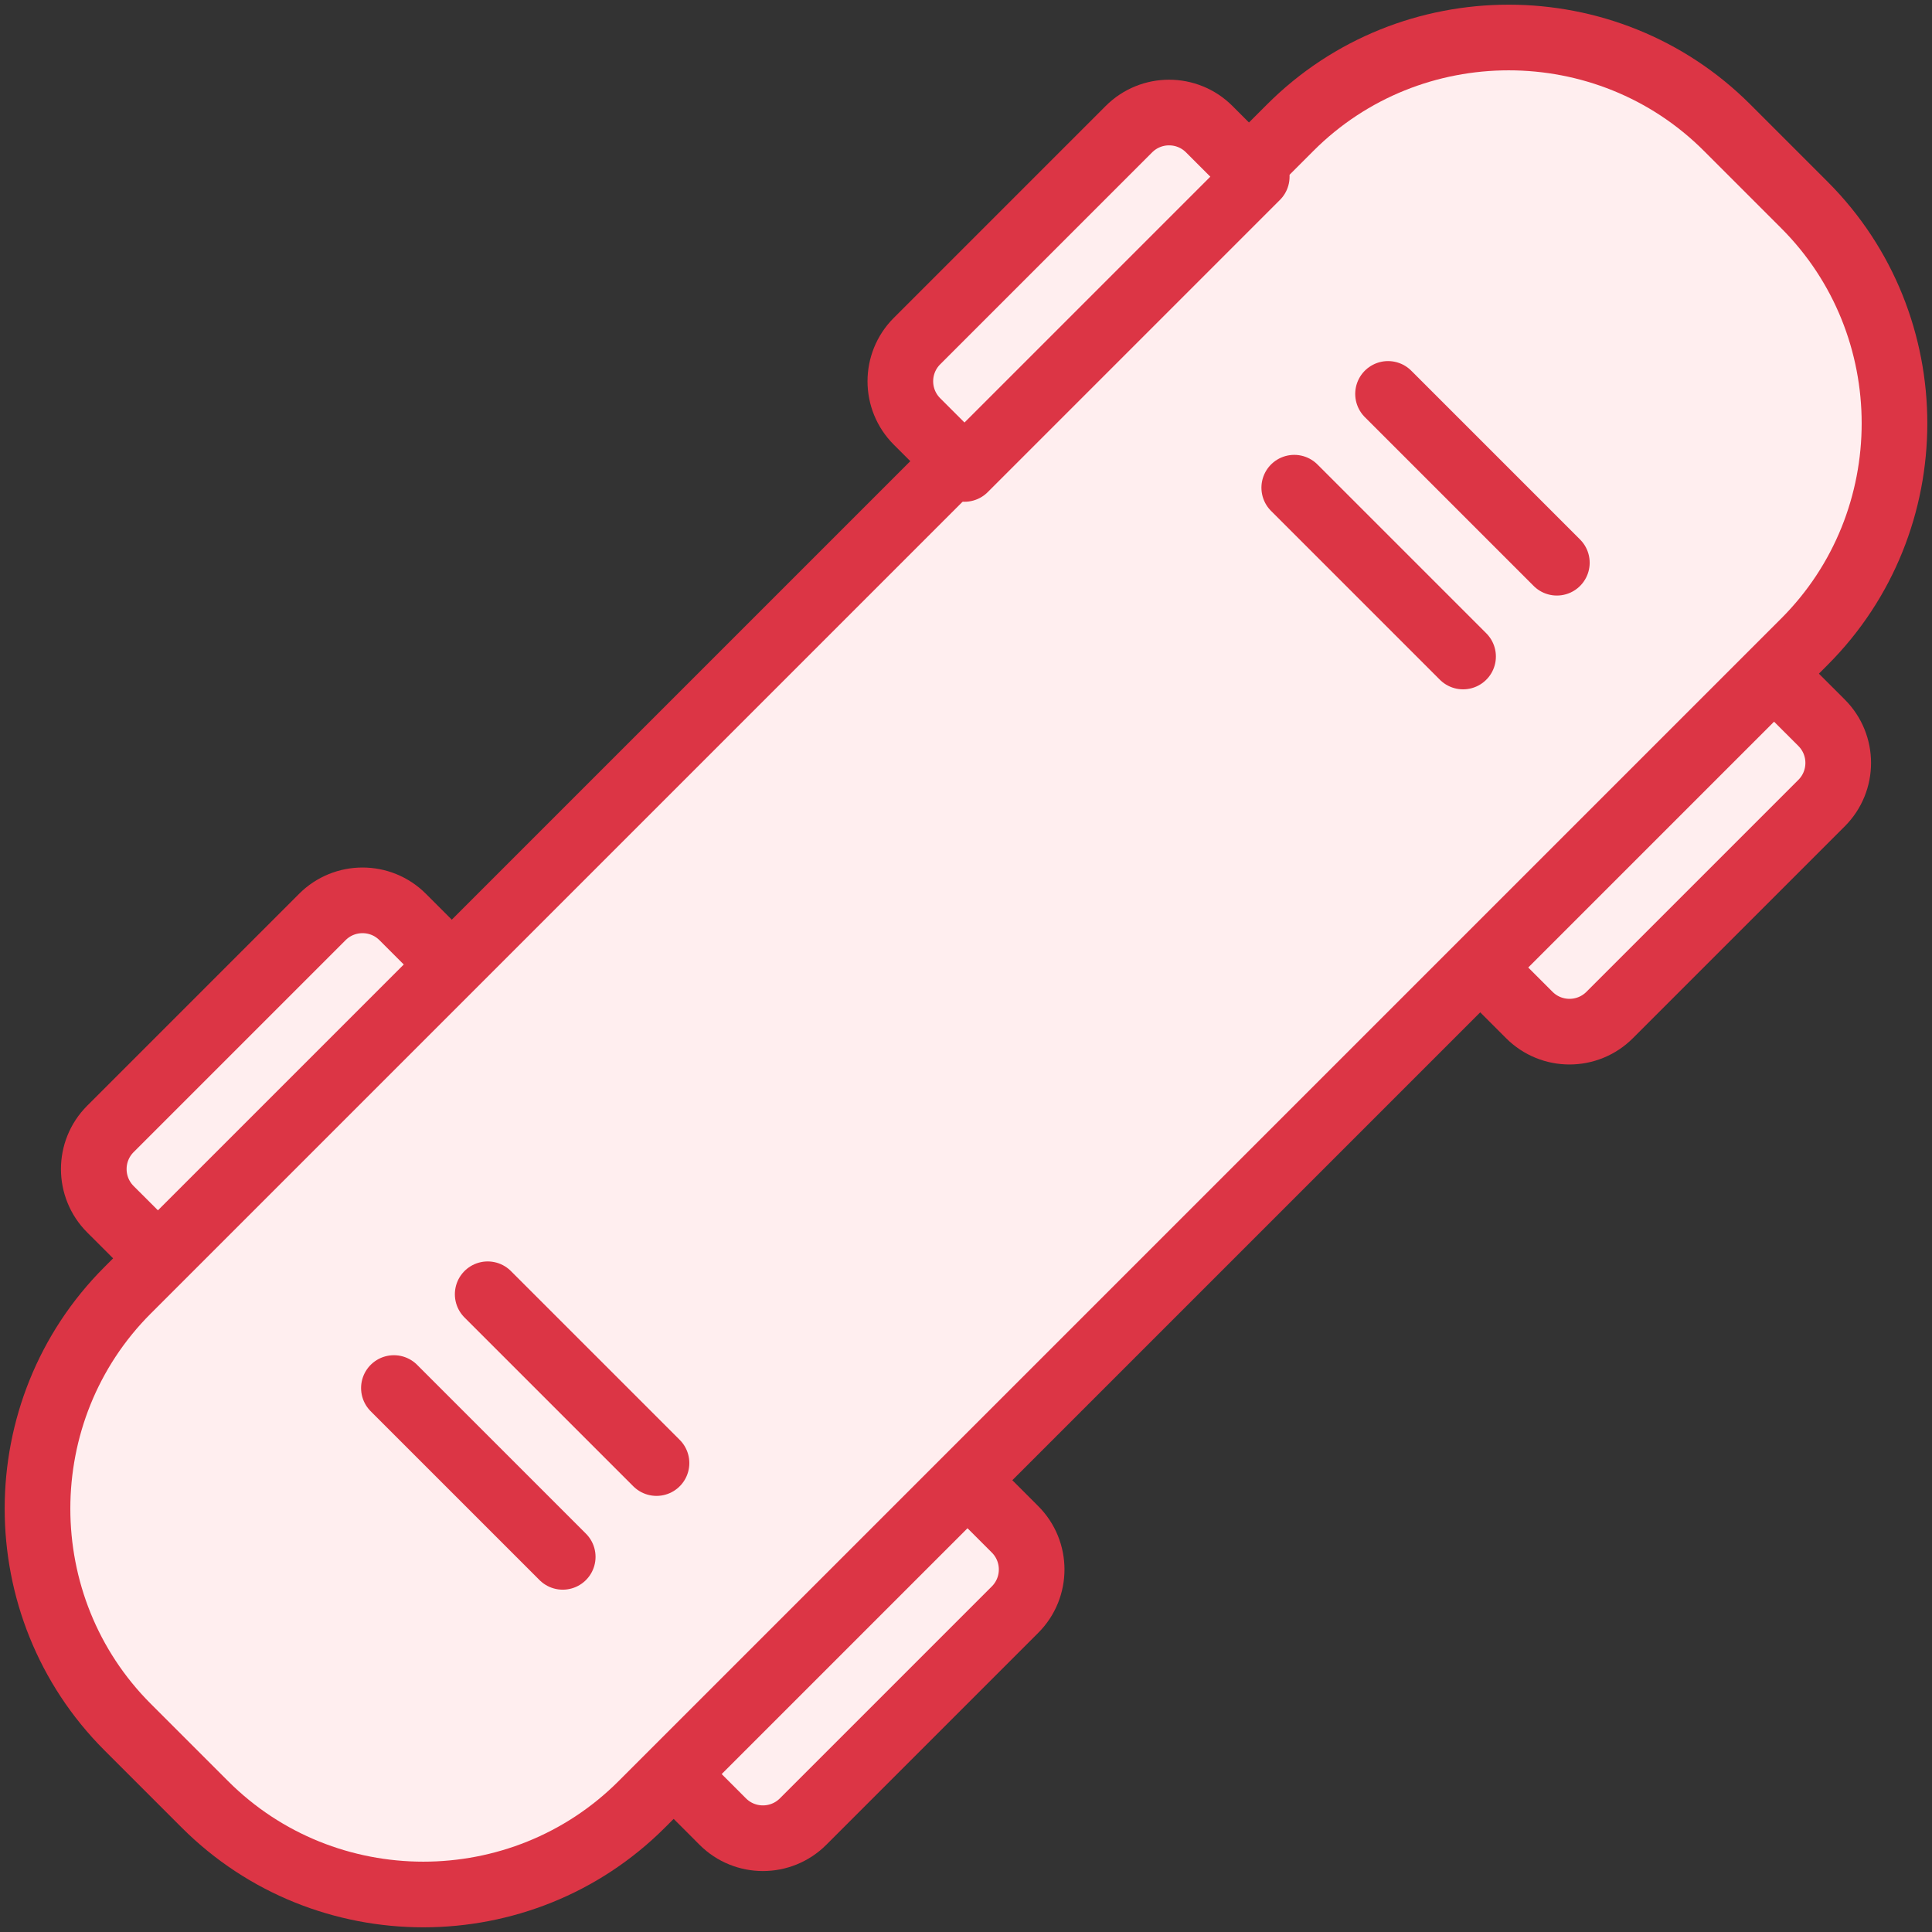 <?xml version="1.0" encoding="UTF-8"?>
<svg width="103px" height="103px" viewBox="0 0 103 103" version="1.1" xmlns="http://www.w3.org/2000/svg" xmlns:xlink="http://www.w3.org/1999/xlink">
    <rect x="0" y="0" width="103" height="103" fill="#333333" stroke="none"/>
    <!-- Generator: Sketch 46.2 (44496) - http://www.bohemiancoding.com/sketch -->
    <title>sports-30</title>
    <desc>Created with Sketch.</desc>
    <defs></defs>
    <g id="ALL" stroke="none" stroke-width="1" fill="none" fill-rule="evenodd" stroke-linecap="round" stroke-linejoin="round">
        <g id="Primary" transform="translate(-3698, -9005)" stroke="#DC3545" stroke-width="3.5" fill="#FFEEEF">
            <g id="Group-15" transform="translate(200, 200)">
                <g id="sports-30" transform="translate(3500, 8807)">
                    <path d="M4.802,90.073 L8.927,94.198 C15.33,100.601 25.808,100.601 32.211,94.198 L94.198,32.211 C100.601,25.808 100.601,15.33 94.198,8.927 L90.073,4.802 C83.67,-1.601 73.192,-1.601 66.789,4.802 L4.802,66.789 C-1.601,73.192 -1.601,83.67 4.802,90.073 L4.802,90.073 L4.802,90.073 L4.802,90.073 Z" id="Layer-1"></path>
                    <path d="M77,49.58 L79.532,52.113 C80.715,53.296 82.632,53.296 83.815,52.113 L95.113,40.815 C96.296,39.632 96.296,37.715 95.113,36.532 L92.58,34 L77,49.58 L77,49.58 L77,49.58 L77,49.58 Z" id="Layer-2"></path>
                    <path d="M49.42,23 L46.887,20.468 C45.704,19.285 45.704,17.368 46.887,16.185 L58.185,4.887 C59.368,3.704 61.285,3.704 62.468,4.887 L65,7.42 L49.42,23 L49.42,23 L49.42,23 L49.42,23 Z" id="Layer-3"></path>
                    <path d="M34,92.58 L36.532,95.113 C37.715,96.296 39.632,96.296 40.815,95.113 L52.113,83.815 C53.296,82.632 53.296,80.715 52.113,79.532 L49.58,77 L34,92.58 L34,92.58 L34,92.58 L34,92.58 Z" id="Layer-4"></path>
                    <path d="M6.42,65 L3.887,62.468 C2.704,61.285 2.704,59.368 3.887,58.185 L15.185,46.887 C16.368,45.704 18.285,45.704 19.468,46.887 L22,49.42 L6.42,65 L6.42,65 L6.42,65 L6.42,65 Z" id="Layer-5"></path>
                    <path d="M72,19 L81,28" id="Layer-6"></path>
                    <path d="M67,24 L76,33" id="Layer-7"></path>
                    <path d="M24,67 L33,76" id="Layer-8"></path>
                    <path d="M19,72 L28,81" id="Layer-9"></path>
                </g>
            </g>
        </g>
    </g>
</svg>